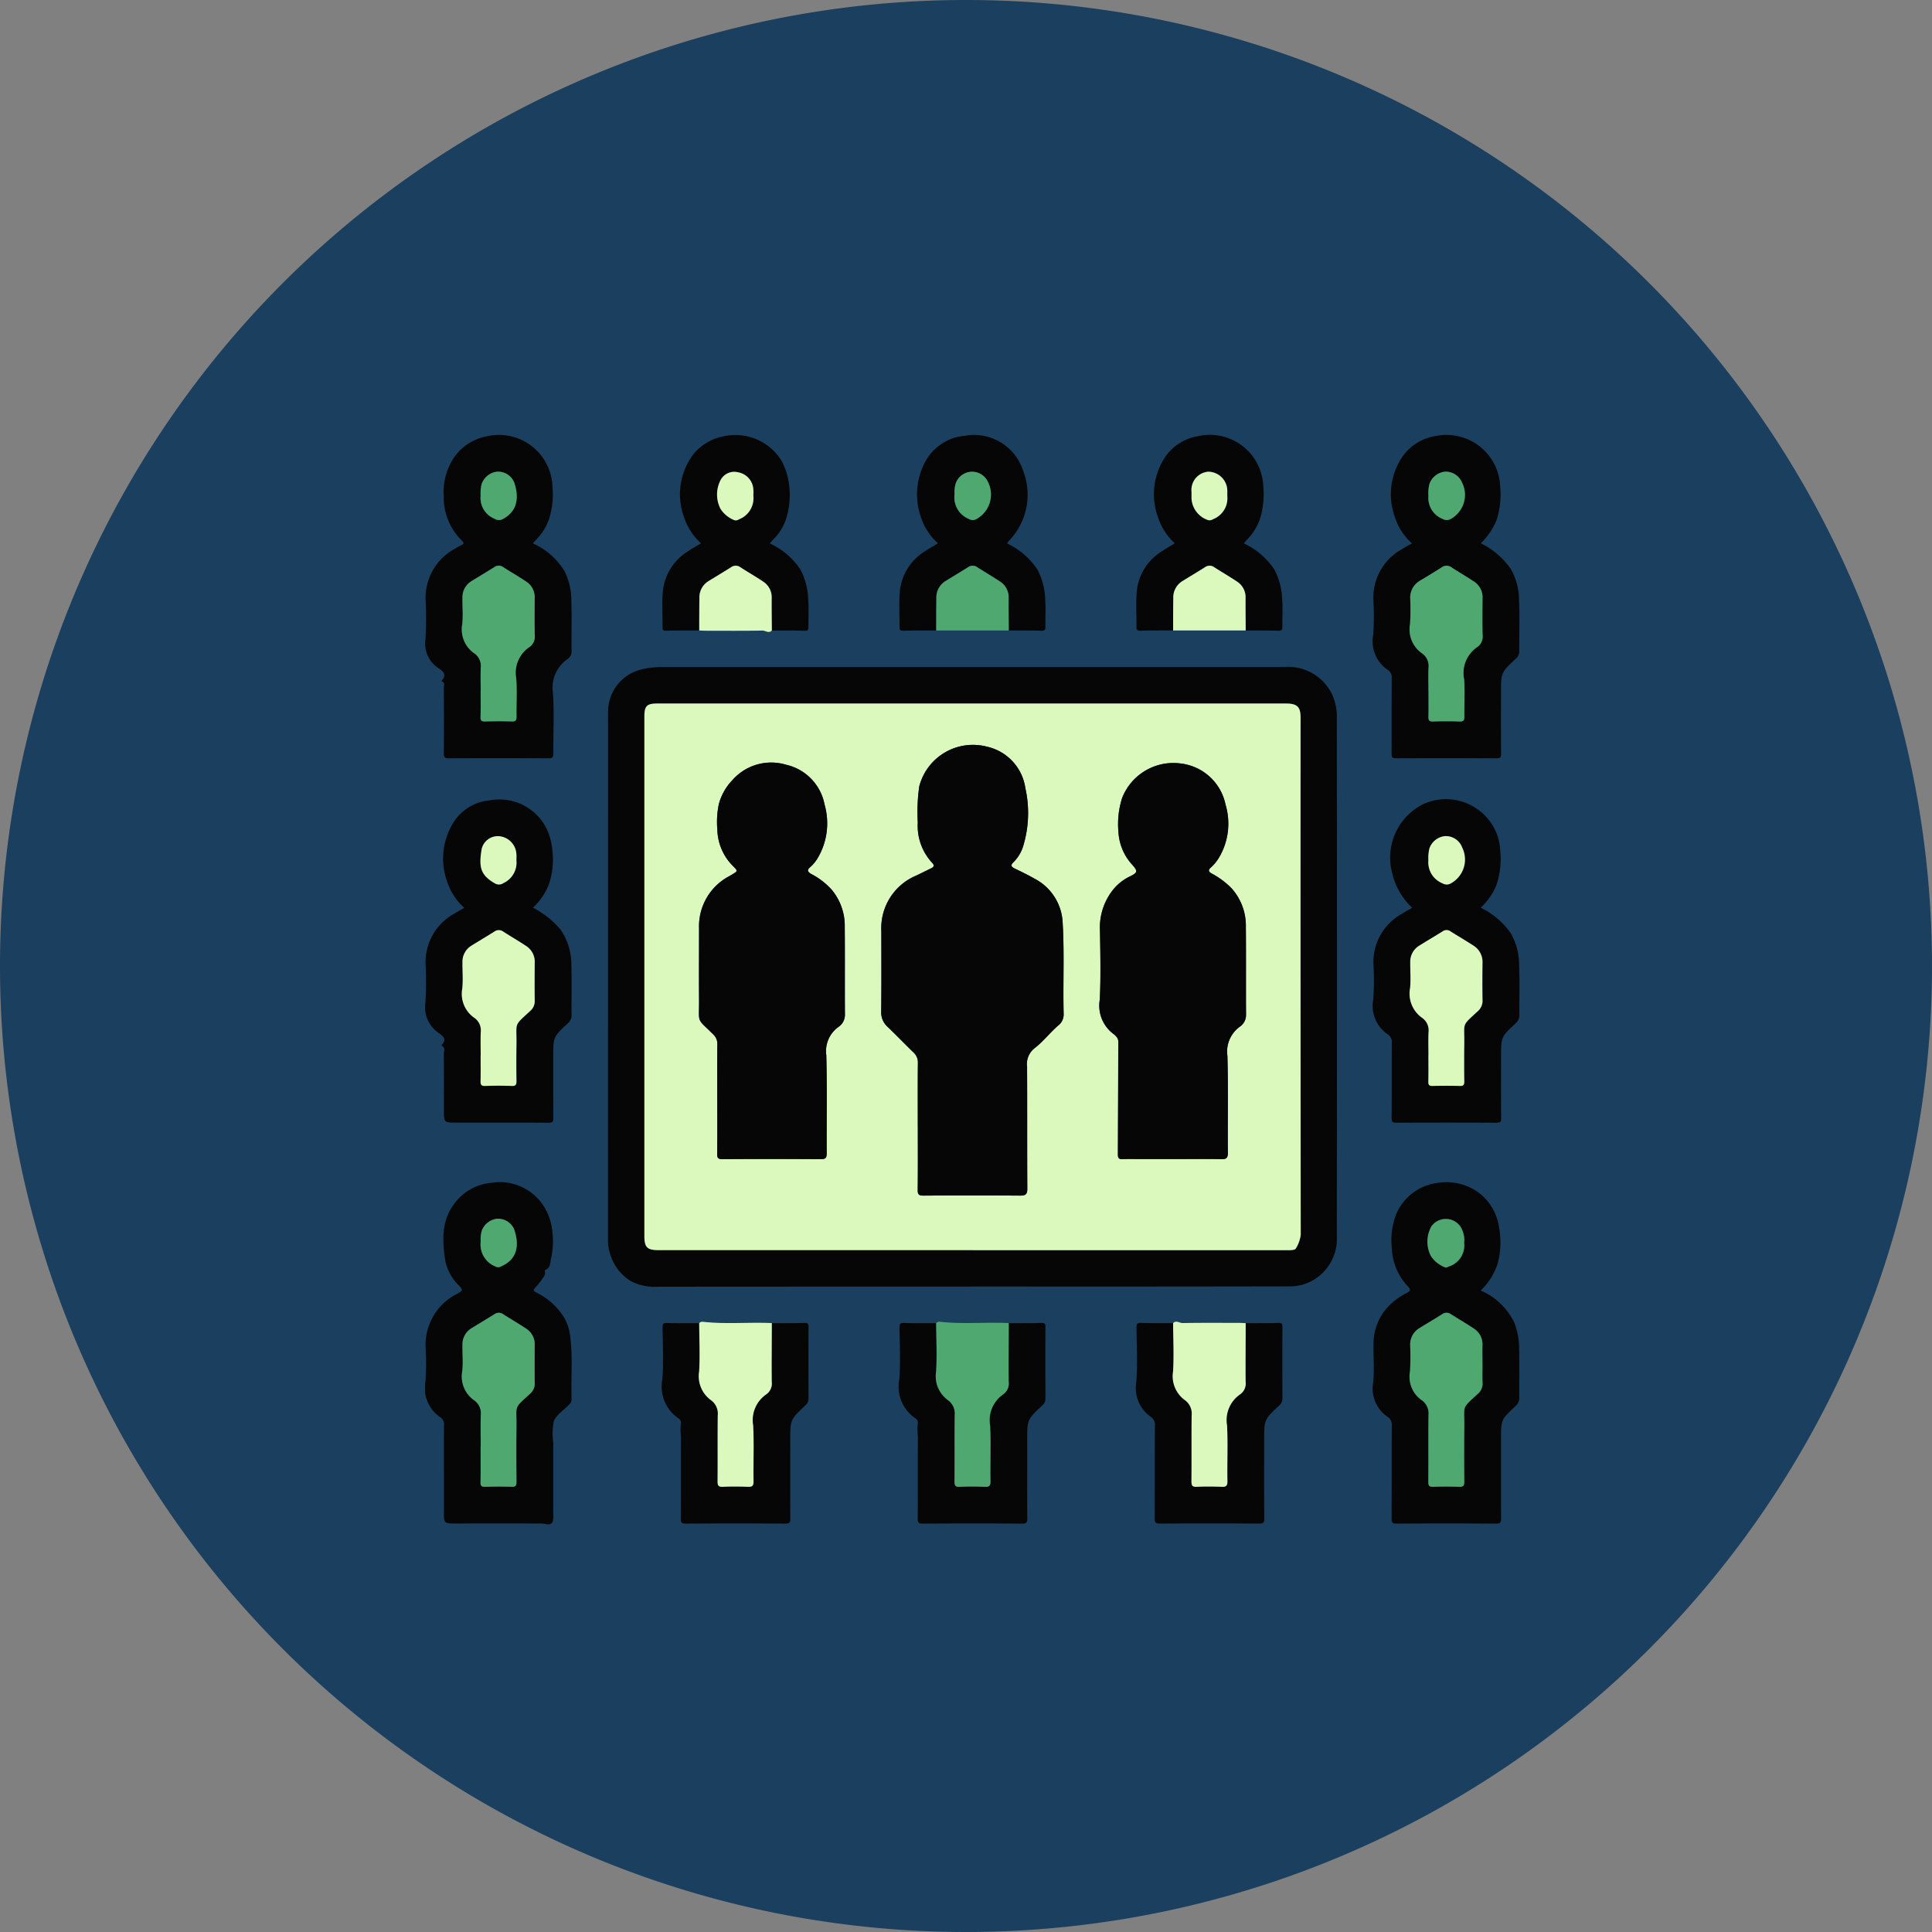 <svg xmlns="http://www.w3.org/2000/svg" xmlns:xlink="http://www.w3.org/1999/xlink" width="169" height="169" viewBox="0 0 169 169">
  <rect x="0" y="0" width="169" height="169" fill="#808080" stroke="none"/>
  <defs>
    <clipPath id="clip-path">
      <rect id="Rectángulo_377057" data-name="Rectángulo 377057" width="95.726" height="95.296" fill="none"/>
    </clipPath>
  </defs>
  <g id="Grupo_1072903" data-name="Grupo 1072903" transform="translate(-385.001 -2058)">
    <g id="Grupo_159182" data-name="Grupo 159182" transform="translate(385.001 2058)">
      <path id="Unión_12" data-name="Unión 12" d="M84.5,0A84.5,84.5,0,1,1,0,84.5,84.5,84.5,0,0,1,84.5,0Z" transform="translate(0 0)" fill="#1b3f5e"/>
    </g>
    <g id="Grupo_1072652" data-name="Grupo 1072652" transform="translate(422.184 2096.049)">
      <g id="Grupo_1072651" data-name="Grupo 1072651" clip-path="url(#clip-path)">
        <path id="Trazado_818630" data-name="Trazado 818630" d="M71.8,104.961q-13.724,0-27.448.01a4.542,4.542,0,0,1-2.311-.471,4.1,4.1,0,0,1-1.828-2.355A3.8,3.8,0,0,1,40.01,101q.006-23.182.007-46.364a3.806,3.806,0,0,1,3.034-3.69,7.794,7.794,0,0,1,1.691-.182H99.188a4.262,4.262,0,0,1,4.15,2.365,4.777,4.777,0,0,1,.427,2.172q.025,22.609,0,45.219a4.18,4.18,0,0,1-1.338,3.333,4.021,4.021,0,0,1-2.635,1.087q-14,.028-28,.011Zm.114-3.188h27.4a4.615,4.615,0,0,0,.547-.012c.11-.014.278-.052.308-.125a2.95,2.95,0,0,0,.437-1.207q-.038-22.612-.015-45.225c0-.9-.232-1.249-1.265-1.249q-27.5,0-55,0c-.925,0-1.134.216-1.134,1.146v45.424c0,1.012.239,1.245,1.271,1.245H71.916" transform="translate(-24.01 -30.466)" fill="#060607"/>
        <path id="Trazado_818631" data-name="Trazado 818631" d="M1.647,188.785c0-1.344-.006-2.689.005-4.033a.727.727,0,0,0-.285-.691,3.068,3.068,0,0,1-1.335-3.152,22.317,22.317,0,0,0,.017-2.935,4.989,4.989,0,0,1,2.767-4.737c.4-.225.575-.3.147-.721a4.169,4.169,0,0,1-1.2-2.192c-.25-1.658-.352-3.387.73-4.872a4.47,4.47,0,0,1,3.257-1.914,4.571,4.571,0,0,1,4.76,2.249,5.136,5.136,0,0,1,.634,2.143,6.733,6.733,0,0,1-.134,2.274c-.079.348-.034.77-.5.953-.1.039.059.314-.075.506a6.966,6.966,0,0,1-.8,1.041c-.177.172-.166.293.066.41a5.851,5.851,0,0,1,2.485,2.24,4.269,4.269,0,0,1,.516,1.693c.221,1.781.059,3.571.108,5.357a.608.608,0,0,1-.213.528.961.961,0,0,0-.072.068c-.436.451-1.042.833-1.259,1.371a5.325,5.325,0,0,0-.052,1.872q0,3.287,0,6.572c0,.487-.208.678-.682.562a2.205,2.205,0,0,0-.535-.045q-3.636-.007-7.271,0c-1.077,0-1.077,0-1.077-1.061v-3.485m3.218-2.14c0,1.029.012,2.059-.008,3.088-.006.313.092.4.395.387.78-.02,1.561-.024,2.341,0,.339.011.412-.107.408-.424-.014-1.594-.021-3.188,0-4.781.023-2.035-.284-1.569,1.215-2.96a1.15,1.15,0,0,0,.381-.927c-.016-1.1-.011-2.191,0-3.287a1.627,1.627,0,0,0-.732-1.443c-.66-.443-1.352-.841-2.021-1.27a.651.651,0,0,0-.779,0c-.659.416-1.33.813-1.994,1.223a1.641,1.641,0,0,0-.792,1.463c-.012.763.062,1.534-.018,2.289a2.543,2.543,0,0,0,1.081,2.581,1.384,1.384,0,0,1,.537,1.271c-.03.929-.008,1.859-.008,2.789m0-17.978a2.072,2.072,0,0,0,1.288,2.183.491.491,0,0,0,.5-.007c1.543-.674,1.559-2.021,1.139-3.24a1.527,1.527,0,0,0-1.511-.925,1.622,1.622,0,0,0-1.324,1.057,2.756,2.756,0,0,0-.09.933" transform="translate(0 -98.115)" fill="#060607"/>
        <path id="Trazado_818632" data-name="Trazado 818632" d="M216.742,172.922a5.8,5.8,0,0,1,2.91,2.731,5.963,5.963,0,0,1,.456,2.286c.042,1.442,0,2.887.017,4.331a.953.953,0,0,1-.343.773c-1.264,1.178-1.256,1.186-1.256,2.923,0,2.29-.006,4.58.007,6.87,0,.338-.032.48-.44.477q-4.357-.034-8.714,0c-.358,0-.429-.1-.427-.439.015-2.7,0-5.41.015-8.114a.825.825,0,0,0-.332-.771,2.98,2.98,0,0,1-1.292-3.022c.114-1.1.012-2.221.027-3.333a4.765,4.765,0,0,1,1.674-3.673,6.268,6.268,0,0,1,1.26-.841c.336-.172.3-.31.1-.531a5.189,5.189,0,0,1-1.438-3.446,6.285,6.285,0,0,1,.391-2.9,4.536,4.536,0,0,1,3.636-2.736,4.8,4.8,0,0,1,3.506.8,4.584,4.584,0,0,1,1.846,3.045,7.141,7.141,0,0,1-.111,3.2,5.661,5.661,0,0,1-1.488,2.371m.16,6.431c0-.547-.008-1.095,0-1.642a1.611,1.611,0,0,0-.731-1.441c-.659-.444-1.349-.841-2.018-1.269a.65.65,0,0,0-.778,0c-.657.416-1.329.811-1.992,1.221a1.666,1.666,0,0,0-.8,1.507,22.571,22.571,0,0,1-.017,2.286,2.493,2.493,0,0,0,1.066,2.53,1.412,1.412,0,0,1,.553,1.263c-.022,1.956,0,3.913-.016,5.87,0,.323.083.428.414.418.762-.024,1.526-.026,2.288,0,.347.012.448-.087.444-.439q-.029-2.412,0-4.825c.021-1.948-.276-1.518,1.185-2.869a1.161,1.161,0,0,0,.412-.963c-.024-.546-.006-1.094-.006-1.641m-1.6-10.608a2.229,2.229,0,0,0-.314-1.4,1.55,1.55,0,0,0-2.549-.038,2.738,2.738,0,0,0-.045,2.59,2.584,2.584,0,0,0,1.211.98c.13.073.222,0,.319-.049a1.934,1.934,0,0,0,1.378-2.086" transform="translate(-124.408 -98.084)" fill="#060607"/>
        <path id="Trazado_818633" data-name="Trazado 818633" d="M9.458,9.487a6.124,6.124,0,0,1,2.755,2.408,5.641,5.641,0,0,1,.61,2.6c.048,1.443.006,2.888.018,4.332a.838.838,0,0,1-.339.773,3.017,3.017,0,0,0-1.292,2.927c.126,1.767.021,3.55.041,5.326,0,.354-.09.432-.436.43q-4.359-.022-8.717,0c-.354,0-.434-.09-.431-.436.018-1.909.013-3.818,0-5.727,0-.184.144-.439-.156-.554-.017-.007-.036-.07-.025-.081.576-.644-.1-.927-.423-1.182a2.535,2.535,0,0,1-1-2.406,32.6,32.6,0,0,0,.016-3.384,4.878,4.878,0,0,1,2.559-4.56A4.821,4.821,0,0,1,3.2,9.639c.224-.1.26-.184.074-.368A5.269,5.269,0,0,1,1.663,5.358,5.384,5.384,0,0,1,2.7,1.776,4.553,4.553,0,0,1,5.511.1a4.682,4.682,0,0,1,5.657,4.355,7.314,7.314,0,0,1-.318,2.976,4.972,4.972,0,0,1-1.1,1.724c-.1.111-.2.221-.3.337m-4.565,12.9c0,.763.016,1.528-.008,2.291-.01.319.1.39.4.384.78-.019,1.561-.024,2.341,0,.344.011.41-.115.406-.427-.017-1.112.058-2.229-.024-3.335a2.7,2.7,0,0,1,1.162-2.75,1.116,1.116,0,0,0,.459-1.042c-.026-1.079-.015-2.158-.006-3.237a1.625,1.625,0,0,0-.736-1.441c-.66-.443-1.352-.839-2.022-1.27a.651.651,0,0,0-.779,0c-.66.416-1.331.813-1.994,1.223A1.642,1.642,0,0,0,3.3,14.256c-.011.763.063,1.534-.018,2.289a2.545,2.545,0,0,0,1.083,2.58A1.33,1.33,0,0,1,4.9,20.347c-.03.679-.007,1.361-.007,2.042M4.887,5.336a1.961,1.961,0,0,0,1.223,2,.686.686,0,0,0,.74.011c1.222-.654,1.42-1.817.992-3.137a1.521,1.521,0,0,0-1.519-.991,1.612,1.612,0,0,0-1.35,1.093,3.6,3.6,0,0,0-.085,1.029" transform="translate(-0.028 -0.002)" fill="#060607"/>
        <path id="Trazado_818634" data-name="Trazado 818634" d="M210.733,9.485a5.2,5.2,0,0,1-1.474-2.248,5.84,5.84,0,0,1,.777-5.521A4.382,4.382,0,0,1,212.779.1a4.74,4.74,0,0,1,3.746.8,4.683,4.683,0,0,1,1.926,3.589,7.266,7.266,0,0,1-.322,2.974,6.034,6.034,0,0,1-1.37,2.016,6.925,6.925,0,0,1,2.619,2.241,5.585,5.585,0,0,1,.726,2.76c.059,1.458.01,2.921.02,4.381a.9.9,0,0,1-.32.731c-1.285,1.192-1.279,1.2-1.279,2.965s-.009,3.552.008,5.327c0,.331-.092.405-.411.4q-4.383-.019-8.765,0c-.326,0-.408-.085-.406-.408.015-2.191,0-4.381.014-6.572a.776.776,0,0,0-.314-.729,3,3,0,0,1-1.308-3.064,23.634,23.634,0,0,0,.018-3.035,4.841,4.841,0,0,1,2.506-4.487c.278-.17.562-.328.866-.5M212.177,22.4c0,.747.012,1.494-.006,2.241-.008.306.052.442.4.43.779-.027,1.561-.027,2.341,0,.352.012.4-.129.4-.432-.015-1.1.059-2.2-.023-3.286a2.733,2.733,0,0,1,1.165-2.8,1.117,1.117,0,0,0,.455-1.043c-.026-1.079-.015-2.158-.006-3.237a1.625,1.625,0,0,0-.739-1.439c-.647-.435-1.327-.818-1.977-1.247a.714.714,0,0,0-.868.01c-.616.391-1.24.769-1.867,1.144a1.714,1.714,0,0,0-.869,1.573,20.683,20.683,0,0,1-.016,2.239,2.543,2.543,0,0,0,1.087,2.579,1.333,1.333,0,0,1,.53,1.224c-.03.679-.007,1.361-.007,2.042m0-17.068a1.968,1.968,0,0,0,1.231,2.014.691.691,0,0,0,.74,0,2.406,2.406,0,0,0,.96-3.191,1.539,1.539,0,0,0-1.513-.93,1.62,1.62,0,0,0-1.326,1.058,3.22,3.22,0,0,0-.092,1.053" transform="translate(-124.408 -0.004)" fill="#060607"/>
        <path id="Trazado_818635" data-name="Trazado 818635" d="M3.443,89.245A5.363,5.363,0,0,1,1.964,86.99a5.941,5.941,0,0,1,.727-5.49,4.224,4.224,0,0,1,2.962-1.653A4.624,4.624,0,0,1,10.535,82.1a5.416,5.416,0,0,1,.632,2.243,6.666,6.666,0,0,1-.344,2.923,5.591,5.591,0,0,1-1.368,1.969,7.873,7.873,0,0,1,2.385,1.874,5.356,5.356,0,0,1,.976,3.17c.051,1.442.007,2.887.016,4.331a.9.9,0,0,1-.316.733c-1.289,1.195-1.282,1.2-1.282,2.963s-.008,3.552.008,5.328c0,.322-.077.411-.406.409-2.689-.014-5.379-.008-8.068-.008-1.1,0-1.1,0-1.1-1.088,0-1.643.008-3.286-.009-4.929,0-.23.166-.53-.164-.7a.094.094,0,0,1-.016-.088c.534-.547-.006-.841-.322-1.076A2.712,2.712,0,0,1,.053,97.5a29.986,29.986,0,0,0,.016-3.284,4.838,4.838,0,0,1,2.512-4.465c.267-.166.543-.317.862-.5m1.442,12.907c0,.747.012,1.494-.006,2.241-.007.3.047.445.4.433.779-.028,1.561-.027,2.341,0,.349.012.407-.124.4-.43q-.024-1.569,0-3.138c.03-2.092-.286-1.606,1.22-3.009a1.1,1.1,0,0,0,.377-.878c-.014-1.113-.012-2.225,0-3.337a1.623,1.623,0,0,0-.737-1.44c-.66-.443-1.352-.839-2.021-1.271a.652.652,0,0,0-.779.007c-.66.415-1.331.812-1.994,1.223a1.644,1.644,0,0,0-.787,1.466c-.01.763.064,1.535-.018,2.289A2.545,2.545,0,0,0,4.36,98.888a1.332,1.332,0,0,1,.532,1.223c-.03.679-.008,1.361-.007,2.042m3.127-17.04c0-.224.012-.375,0-.523A1.661,1.661,0,0,0,6.469,82.98a1.449,1.449,0,0,0-1.5,1.134c-.247,1.5-.145,2.24,1.128,2.975a.692.692,0,0,0,.782-.01,1.968,1.968,0,0,0,1.132-1.967" transform="translate(-0.021 -47.884)" fill="#060607"/>
        <path id="Trazado_818636" data-name="Trazado 818636" d="M210.744,89.16a6.1,6.1,0,0,1-1.764-3.14,5.219,5.219,0,0,1,2.7-5.9,4.741,4.741,0,0,1,4.772.416,4.656,4.656,0,0,1,2.008,3.682,7.117,7.117,0,0,1-.341,2.971,5.562,5.562,0,0,1-1.372,1.969,6.852,6.852,0,0,1,2.633,2.235,5.563,5.563,0,0,1,.728,2.759c.061,1.458.011,2.92.02,4.381a.9.9,0,0,1-.317.733c-1.288,1.194-1.281,1.2-1.281,2.964s-.009,3.552.008,5.328c0,.324-.081.409-.407.408q-4.383-.02-8.765,0c-.32,0-.412-.074-.41-.4.016-2.191,0-4.381.014-6.572a.776.776,0,0,0-.311-.73,3,3,0,0,1-1.311-3.064,23.969,23.969,0,0,0,.018-3.084,4.814,4.814,0,0,1,2.491-4.425c.28-.176.57-.336.892-.525m1.433,12.925c0,.764.011,1.528-.006,2.291-.006.278.071.376.361.37.8-.018,1.594-.02,2.391,0,.307.008.4-.082.391-.39q-.027-1.643,0-3.287c.028-1.928-.28-1.512,1.194-2.87a1.191,1.191,0,0,0,.4-.968c-.018-1.079-.016-2.158,0-3.237a1.68,1.68,0,0,0-.786-1.517c-.665-.437-1.357-.832-2.027-1.26a.582.582,0,0,0-.689.019c-.677.419-1.362.825-2.038,1.245a1.642,1.642,0,0,0-.779,1.47c-.009.747.06,1.5-.017,2.24a2.591,2.591,0,0,0,1.092,2.626,1.328,1.328,0,0,1,.524,1.226c-.029.679-.007,1.361-.007,2.042m0-17.074a1.965,1.965,0,0,0,1.219,2,.721.721,0,0,0,.783-.011,2.376,2.376,0,0,0,.954-3.11,1.528,1.528,0,0,0-1.517-1,1.611,1.611,0,0,0-1.354,1.089,3.53,3.53,0,0,0-.085,1.025" transform="translate(-124.408 -47.807)" fill="#060607"/>
        <path id="Trazado_818637" data-name="Trazado 818637" d="M113.267,194.25c.962,0,1.925,0,2.887-.019.276-.006.323.092.322.339-.009,2.09-.006,4.181,0,6.271a.756.756,0,0,1-.271.6c-1.33,1.242-1.324,1.248-1.324,3.094,0,2.256-.006,4.513.006,6.768,0,.334-.025.482-.438.479-2.9-.023-5.808-.019-8.712,0-.351,0-.434-.087-.432-.434.017-2.405,0-4.811.013-7.216a5.162,5.162,0,0,1-.008-1.089.43.43,0,0,0-.208-.469,3.355,3.355,0,0,1-1.408-3.421c.114-1.5.033-3.018.019-4.527,0-.288.042-.4.37-.394.945.029,1.891.016,2.837.02.006,1.409.08,2.822-.005,4.226a2.587,2.587,0,0,0,1.068,2.531,1.453,1.453,0,0,1,.558,1.311c-.024,1.923,0,3.847-.018,5.77,0,.359.068.495.458.477.728-.034,1.46-.029,2.189,0,.375.014.509-.073.5-.482-.026-1.624.05-3.253-.031-4.874a2.734,2.734,0,0,1,1.163-2.745,1.158,1.158,0,0,0,.46-1.088c-.015-1.707,0-3.415.006-5.123" transform="translate(-62.211 -116.555)" fill="#060607"/>
        <path id="Trazado_818638" data-name="Trazado 818638" d="M61.439,194.25c.962,0,1.925,0,2.887-.019.276-.006.323.093.322.339-.009,2.09-.006,4.181,0,6.271a.755.755,0,0,1-.271.6c-1.33,1.242-1.324,1.248-1.324,3.094,0,2.256-.006,4.513.006,6.768,0,.334-.026.482-.438.479-2.9-.023-5.808-.019-8.712,0-.352,0-.434-.087-.432-.434.017-2.405,0-4.811.013-7.216a5.165,5.165,0,0,1-.008-1.089.43.43,0,0,0-.208-.469,3.355,3.355,0,0,1-1.408-3.421c.114-1.5.033-3.018.019-4.527,0-.288.043-.4.371-.394.945.029,1.891.016,2.837.02.006,1.409.08,2.822-.005,4.226a2.585,2.585,0,0,0,1.068,2.531,1.451,1.451,0,0,1,.557,1.311c-.023,1.923,0,3.847-.017,5.77,0,.359.068.495.458.477.728-.034,1.46-.029,2.189,0,.375.014.509-.072.5-.482-.026-1.624.049-3.253-.031-4.874a2.736,2.736,0,0,1,1.163-2.745,1.157,1.157,0,0,0,.46-1.088c-.015-1.707,0-3.415.006-5.123" transform="translate(-31.109 -116.555)" fill="#060607"/>
        <path id="Trazado_818639" data-name="Trazado 818639" d="M165.1,194.25c.962,0,1.924,0,2.886-.019.275-.006.323.092.322.338-.009,2.09-.006,4.18,0,6.27a.755.755,0,0,1-.27.6c-1.33,1.244-1.325,1.249-1.325,3.093,0,2.273-.009,4.545.009,6.818,0,.356-.1.429-.438.427q-4.356-.022-8.711,0c-.346,0-.438-.077-.436-.43.016-2.7,0-5.408.015-8.111a.831.831,0,0,0-.324-.775,3.059,3.059,0,0,1-1.306-3.017c.124-1.6.037-3.216.024-4.824,0-.289.043-.4.371-.394.945.029,1.891.016,2.836.02.006,1.409.08,2.822-.005,4.226a2.585,2.585,0,0,0,1.068,2.531,1.452,1.452,0,0,1,.558,1.311c-.024,1.923,0,3.847-.018,5.77,0,.359.068.495.458.477.728-.034,1.46-.029,2.189,0,.375.014.509-.072.5-.482-.026-1.624.05-3.253-.031-4.874a2.734,2.734,0,0,1,1.163-2.745,1.158,1.158,0,0,0,.46-1.088c-.015-1.707,0-3.415.006-5.123" transform="translate(-93.314 -116.555)" fill="#060607"/>
        <path id="Trazado_818640" data-name="Trazado 818640" d="M106.959,17.153c-.963,0-1.926,0-2.888.019-.278.006-.324-.1-.321-.34.012-1-.056-2,.021-2.986a4.63,4.63,0,0,1,2.139-3.581c.382-.261.789-.486,1.207-.741a5.186,5.186,0,0,1-1.5-2.305,6.027,6.027,0,0,1,.481-5,4.371,4.371,0,0,1,3.386-2.1,4.5,4.5,0,0,1,5.058,3,5.8,5.8,0,0,1-1.217,6.188,1.446,1.446,0,0,0-.127.152.417.417,0,0,0-.038.081,6.506,6.506,0,0,1,2.65,2.275,5.939,5.939,0,0,1,.687,2.677c.058.775,0,1.559.017,2.339,0,.244-.041.347-.32.341-.962-.022-1.925-.015-2.887-.019,0-.943-.018-1.886-.012-2.829a1.624,1.624,0,0,0-.731-1.438c-.657-.443-1.348-.836-2.013-1.269a.686.686,0,0,0-.821.014c-.645.4-1.3.795-1.945,1.193a1.667,1.667,0,0,0-.81,1.5c-.01.943-.01,1.886-.015,2.829m1.608-11.928a2.025,2.025,0,0,0,1.24,2.167.635.635,0,0,0,.693,0,2.442,2.442,0,0,0,.846-3.474,1.517,1.517,0,0,0-2.693.419,2.573,2.573,0,0,0-.086.886" transform="translate(-62.25 -0.05)" fill="#060607"/>
        <path id="Trazado_818641" data-name="Trazado 818641" d="M158.786,17.1c-.963,0-1.925,0-2.887.019-.276.006-.325-.093-.322-.339.012-1-.055-2,.021-2.985a4.631,4.631,0,0,1,2.137-3.581c.382-.261.789-.486,1.2-.739a5.326,5.326,0,0,1-1.47-2.271,5.857,5.857,0,0,1,.769-5.477A4.37,4.37,0,0,1,160.972.1a4.685,4.685,0,0,1,5.7,4.356,7.349,7.349,0,0,1-.318,2.974,4.948,4.948,0,0,1-1.1,1.722l-.288.329a6.519,6.519,0,0,1,2.673,2.287,5.884,5.884,0,0,1,.685,2.627c.064.791.005,1.592.018,2.388,0,.245-.043.346-.321.34-.962-.022-1.924-.015-2.887-.019-.005-.943-.018-1.886-.012-2.829a1.625,1.625,0,0,0-.731-1.438c-.657-.443-1.348-.836-2.012-1.269a.687.687,0,0,0-.821.014c-.645.4-1.3.795-1.944,1.194a1.667,1.667,0,0,0-.811,1.5c-.01.943-.011,1.886-.015,2.829m4.738-11.756c0-.2,0-.3,0-.4a1.684,1.684,0,0,0-1.676-1.732,1.6,1.6,0,0,0-1.453,1.757c0,.2,0,.4,0,.6a2.123,2.123,0,0,0,1.463,1.883.558.558,0,0,0,.423-.087,1.957,1.957,0,0,0,1.243-2.016" transform="translate(-93.351 0)" fill="#060607"/>
        <path id="Trazado_818642" data-name="Trazado 818642" d="M55.125,17.121c-.963,0-1.926,0-2.889.016-.218,0-.325-.026-.321-.288.015-1.029-.066-2.065.024-3.086a4.631,4.631,0,0,1,2.141-3.531c.383-.259.788-.485,1.2-.737A5.286,5.286,0,0,1,53.8,7.218a5.832,5.832,0,0,1,.783-5.478,4.476,4.476,0,0,1,2.6-1.588,4.738,4.738,0,0,1,5.175,2.179,6.311,6.311,0,0,1,.656,2.287,6.909,6.909,0,0,1-.338,2.875,4.574,4.574,0,0,1-1.087,1.675c-.1.109-.194.222-.293.335a6.49,6.49,0,0,1,2.673,2.276,5.967,5.967,0,0,1,.691,2.677c.058.776.005,1.56.016,2.34,0,.236-.028.353-.316.346-.963-.023-1.926-.015-2.889-.018-.006-.943-.02-1.886-.015-2.829a1.627,1.627,0,0,0-.731-1.438c-.657-.443-1.348-.836-2.013-1.269a.686.686,0,0,0-.821.014c-.645.4-1.3.795-1.945,1.194a1.667,1.667,0,0,0-.811,1.5c-.011.943-.011,1.886-.015,2.829M59.861,5.368c0-.223.011-.374,0-.521a1.613,1.613,0,0,0-1.346-1.564,1.349,1.349,0,0,0-1.564.769,2.74,2.74,0,0,0,.046,2.44,2.581,2.581,0,0,0,1.127.944.456.456,0,0,0,.471-.038,1.974,1.974,0,0,0,1.269-2.03" transform="translate(-31.143 -0.018)" fill="#060607"/>
        <path id="Trazado_818643" data-name="Trazado 818643" d="M66.29,194.094c0,1.708-.022,3.416-.006,5.123a1.157,1.157,0,0,1-.46,1.088,2.736,2.736,0,0,0-1.163,2.745c.08,1.621.005,3.249.031,4.874.006.41-.128.5-.5.482-.729-.027-1.46-.032-2.189,0-.39.018-.461-.118-.458-.477.018-1.923-.006-3.847.017-5.77A1.451,1.451,0,0,0,61,200.85a2.585,2.585,0,0,1-1.068-2.531c.085-1.4.011-2.817.005-4.226a.365.365,0,0,1,.309-.123c1.994.228,4,.025,5.993.113a.294.294,0,0,1,.048.011" transform="translate(-35.96 -116.399)" fill="#dbf9bd"/>
        <path id="Trazado_818644" data-name="Trazado 818644" d="M118.118,194.094c0,1.708-.022,3.416-.006,5.123a1.158,1.158,0,0,1-.46,1.088,2.734,2.734,0,0,0-1.163,2.745c.08,1.621,0,3.249.031,4.874.006.41-.128.5-.5.482-.729-.027-1.46-.032-2.189,0-.39.018-.461-.118-.458-.477.018-1.923-.006-3.847.018-5.77a1.453,1.453,0,0,0-.558-1.311,2.587,2.587,0,0,1-1.068-2.531c.085-1.4.011-2.817.005-4.226a.365.365,0,0,1,.309-.123c1.994.228,4,.025,5.993.113a.293.293,0,0,1,.048.011" transform="translate(-67.062 -116.399)" fill="#4fa86f"/>
        <path id="Trazado_818645" data-name="Trazado 818645" d="M169.945,194.087c0,1.708-.022,3.416-.006,5.123a1.158,1.158,0,0,1-.46,1.088,2.734,2.734,0,0,0-1.163,2.745c.08,1.621,0,3.249.031,4.874.006.41-.128.5-.5.482-.729-.027-1.46-.032-2.189,0-.39.018-.461-.118-.458-.477.018-1.924-.006-3.847.018-5.77a1.452,1.452,0,0,0-.558-1.311,2.585,2.585,0,0,1-1.068-2.531c.085-1.4.011-2.817.005-4.226.27-.29.556,0,.833-.008,1.657-.03,3.315-.016,4.973-.014.182,0,.363.015.545.023" transform="translate(-98.163 -116.392)" fill="#dbf9bd"/>
        <path id="Trazado_818646" data-name="Trazado 818646" d="M59.971,34.267c0-.943,0-1.886.015-2.829a1.666,1.666,0,0,1,.811-1.5c.647-.4,1.3-.79,1.945-1.194a.686.686,0,0,1,.821-.014c.665.433,1.356.825,2.013,1.269a1.626,1.626,0,0,1,.731,1.438c-.006.943.009,1.886.015,2.829-.27.29-.556,0-.833.008-1.657.03-3.315.016-4.973.014-.182,0-.363-.015-.545-.023" transform="translate(-35.988 -17.164)" fill="#dbf9bd"/>
        <path id="Trazado_818647" data-name="Trazado 818647" d="M163.625,34.267c0-.943,0-1.886.015-2.829a1.668,1.668,0,0,1,.811-1.5c.647-.4,1.3-.79,1.945-1.194a.686.686,0,0,1,.821-.014c.665.432,1.355.825,2.013,1.268a1.626,1.626,0,0,1,.731,1.438c-.006.943.008,1.886.012,2.829h-6.348" transform="translate(-98.19 -17.164)" fill="#dbf9bd"/>
        <path id="Trazado_818648" data-name="Trazado 818648" d="M111.8,34.267c0-.943,0-1.886.015-2.829a1.667,1.667,0,0,1,.81-1.5c.648-.4,1.3-.79,1.945-1.193a.686.686,0,0,1,.821-.014c.665.433,1.356.825,2.013,1.269a1.625,1.625,0,0,1,.731,1.438c-.006.943.008,1.886.012,2.829H111.8" transform="translate(-67.089 -17.164)" fill="#4fa86f"/>
        <path id="Trazado_818649" data-name="Trazado 818649" d="M76.694,106.555H49.243c-1.032,0-1.271-.234-1.271-1.246V59.885c0-.931.209-1.146,1.134-1.146l55,0c1.033,0,1.265.353,1.265,1.249q-.011,22.612.015,45.225a2.942,2.942,0,0,1-.438,1.207c-.03.073-.2.112-.308.125a4.537,4.537,0,0,1-.547.012h-27.4M71.887,95.714c0,1.859.012,3.719-.01,5.578,0,.394.1.493.493.491q4.234-.026,8.469,0c.468,0,.627-.112.624-.606-.02-3.553,0-7.106-.02-10.658a1.757,1.757,0,0,1,.653-1.627c.743-.574,1.335-1.339,2.042-1.966a1.218,1.218,0,0,0,.505-1.008c-.066-2.649.07-5.3-.084-7.951a4.566,4.566,0,0,0-2.482-3.918c-.545-.314-1.112-.589-1.68-.86-.33-.157-.445-.286-.122-.593a3.382,3.382,0,0,0,.787-1.255,9.94,9.94,0,0,0,.231-5.2,4.344,4.344,0,0,0-3.345-3.625,4.849,4.849,0,0,0-5.935,3.472,15.977,15.977,0,0,0-.13,3.174,4.746,4.746,0,0,0,1.257,3.509c.222.234.159.362-.09.483-.432.211-.861.427-1.3.634A4.983,4.983,0,0,0,68.7,78.635c.005,2.357.016,4.715-.01,7.072a1.669,1.669,0,0,0,.563,1.315c.766.736,1.5,1.5,2.265,2.242a1.163,1.163,0,0,1,.38.921c-.019,1.842-.008,3.686-.008,5.528m22.847,2.872c1.229,0,2.458-.018,3.686.01.435.01.587-.081.583-.559-.026-2.822.039-5.646-.039-8.466a2.687,2.687,0,0,1,1.085-2.563,1.233,1.233,0,0,0,.543-1.062c-.016-2.556.008-5.113-.015-7.669A4.9,4.9,0,0,0,99.328,74.9a7.118,7.118,0,0,0-1.752-1.3c-.284-.165-.3-.308-.057-.517a3.843,3.843,0,0,0,.694-.841,5.814,5.814,0,0,0,.587-4.667,4.538,4.538,0,0,0-3.906-3.59A4.814,4.814,0,0,0,89.758,67a7.5,7.5,0,0,0-.322,3,4.584,4.584,0,0,0,1.211,2.848c.484.55.486.68-.2,1.011a4.271,4.271,0,0,0-1.394,1.062,5.3,5.3,0,0,0-1.235,3.7c.034,2.008.079,4.021-.017,6.025a3.09,3.09,0,0,0,1.266,3.048,1.266,1.266,0,0,1,.14.142.677.677,0,0,1,.217.532q-.023,4.9-.038,9.806c0,.283.062.445.4.423.466-.03.936-.008,1.4-.008h3.537M54.349,93.3c0,1.61.012,3.22-.009,4.829,0,.372.091.47.466.467q4.308-.025,8.615,0c.439,0,.505-.145.5-.536-.016-2.854.042-5.71-.035-8.562a2.6,2.6,0,0,1,1.065-2.47,1.275,1.275,0,0,0,.564-1.1c-.018-2.539.006-5.078-.015-7.617A4.94,4.94,0,0,0,64.339,75,6.362,6.362,0,0,0,62.57,73.65c-.333-.186-.4-.35-.078-.611a3.386,3.386,0,0,0,.656-.807,5.951,5.951,0,0,0,.587-4.649,4.417,4.417,0,0,0-3.379-3.494,4.514,4.514,0,0,0-4.69,1.355,4.822,4.822,0,0,0-1.181,2.082,7.521,7.521,0,0,0-.135,2.225,4.642,4.642,0,0,0,1.368,3.2c.436.441.443.434-.1.755-.071.042-.142.086-.214.127a4.949,4.949,0,0,0-2.653,4.573c0,2.074-.013,4.149,0,6.223.017,2.183-.268,1.55,1.245,3.056a1.121,1.121,0,0,1,.353.88c-.017,1.576-.007,3.153-.007,4.73" transform="translate(-28.788 -35.248)" fill="#dbf9bd"/>
        <path id="Trazado_818650" data-name="Trazado 818650" d="M9.713,203.753c0-.93-.021-1.86.008-2.789a1.386,1.386,0,0,0-.537-1.271A2.542,2.542,0,0,1,8.1,197.112c.08-.755.006-1.526.018-2.289a1.642,1.642,0,0,1,.792-1.463c.663-.41,1.335-.807,1.994-1.223a.652.652,0,0,1,.779,0c.669.43,1.361.827,2.021,1.27a1.628,1.628,0,0,1,.732,1.443c-.008,1.1-.012,2.191,0,3.287a1.15,1.15,0,0,1-.381.927c-1.5,1.391-1.193.925-1.215,2.96-.018,1.594-.012,3.188,0,4.782,0,.316-.07.434-.408.423-.78-.025-1.561-.021-2.341,0-.3.008-.4-.074-.394-.387.02-1.029.007-2.059.007-3.088" transform="translate(-4.848 -115.223)" fill="#4fa86f"/>
        <path id="Trazado_818651" data-name="Trazado 818651" d="M12.165,173.433a2.746,2.746,0,0,1,.09-.933,1.622,1.622,0,0,1,1.324-1.057,1.528,1.528,0,0,1,1.511.925c.42,1.219.4,2.567-1.139,3.24a.491.491,0,0,1-.5.007,2.071,2.071,0,0,1-1.288-2.183" transform="translate(-7.3 -102.881)" fill="#4fa86f"/>
        <path id="Trazado_818652" data-name="Trazado 818652" d="M221.745,196.491c0,.547-.018,1.1.006,1.641a1.162,1.162,0,0,1-.412.963c-1.46,1.35-1.163.921-1.184,2.869q-.026,2.413,0,4.826c0,.352-.1.451-.444.439-.762-.026-1.526-.024-2.289,0-.33.01-.415-.095-.413-.418.014-1.957-.006-3.913.016-5.87a1.413,1.413,0,0,0-.553-1.263,2.493,2.493,0,0,1-1.067-2.53,22.456,22.456,0,0,0,.017-2.287,1.666,1.666,0,0,1,.8-1.507c.662-.41,1.334-.8,1.992-1.221a.65.65,0,0,1,.778,0c.669.429,1.36.825,2.019,1.269a1.612,1.612,0,0,1,.731,1.441c-.01.547,0,1.095,0,1.642" transform="translate(-129.252 -115.222)" fill="#4fa86f"/>
        <path id="Trazado_818653" data-name="Trazado 818653" d="M222.458,173.565a1.934,1.934,0,0,1-1.378,2.086c-.1.045-.189.122-.319.049a2.585,2.585,0,0,1-1.211-.98,2.738,2.738,0,0,1,.045-2.59,1.55,1.55,0,0,1,2.549.038,2.229,2.229,0,0,1,.314,1.4" transform="translate(-131.569 -102.904)" fill="#4fa86f"/>
        <path id="Trazado_818654" data-name="Trazado 818654" d="M9.712,39.547c0-.681-.023-1.362.007-2.042a1.329,1.329,0,0,0-.534-1.222A2.545,2.545,0,0,1,8.1,33.7c.081-.755.008-1.526.018-2.289a1.643,1.643,0,0,1,.789-1.465c.662-.411,1.333-.808,1.993-1.223a.652.652,0,0,1,.779-.005c.669.431,1.361.827,2.021,1.27a1.623,1.623,0,0,1,.736,1.44c-.009,1.079-.02,2.159.006,3.237a1.118,1.118,0,0,1-.458,1.042,2.7,2.7,0,0,0-1.162,2.749c.082,1.107.007,2.223.024,3.336.005.312-.062.438-.405.427-.78-.026-1.561-.02-2.341,0-.3.007-.408-.064-.4-.384.024-.763.008-1.527.008-2.291" transform="translate(-4.847 -17.16)" fill="#4fa86f"/>
        <path id="Trazado_818655" data-name="Trazado 818655" d="M12.125,10.153a3.6,3.6,0,0,1,.085-1.029,1.612,1.612,0,0,1,1.35-1.093,1.521,1.521,0,0,1,1.519.991c.428,1.32.23,2.483-.992,3.137a.686.686,0,0,1-.74-.011,1.961,1.961,0,0,1-1.223-2" transform="translate(-7.265 -4.819)" fill="#4fa86f"/>
        <path id="Trazado_818656" data-name="Trazado 818656" d="M217.019,39.56c0-.681-.022-1.362.007-2.042a1.333,1.333,0,0,0-.53-1.224,2.542,2.542,0,0,1-1.087-2.578,20.8,20.8,0,0,0,.016-2.239A1.713,1.713,0,0,1,216.3,29.9c.626-.374,1.25-.753,1.866-1.144a.715.715,0,0,1,.868-.01c.651.428,1.331.812,1.977,1.247a1.625,1.625,0,0,1,.74,1.439c-.008,1.079-.02,2.159.006,3.237a1.115,1.115,0,0,1-.455,1.043,2.734,2.734,0,0,0-1.165,2.8c.082,1.089.008,2.19.023,3.286,0,.3-.048.444-.4.432q-1.17-.04-2.341,0c-.349.012-.409-.124-.4-.43.019-.747.006-1.494.006-2.241" transform="translate(-129.25 -17.167)" fill="#4fa86f"/>
        <path id="Trazado_818657" data-name="Trazado 818657" d="M219.442,10.143a3.22,3.22,0,0,1,.092-1.053,1.62,1.62,0,0,1,1.326-1.058,1.539,1.539,0,0,1,1.513.93,2.406,2.406,0,0,1-.96,3.191.691.691,0,0,1-.74,0,1.968,1.968,0,0,1-1.231-2.014" transform="translate(-131.674 -4.819)" fill="#4fa86f"/>
        <path id="Trazado_818658" data-name="Trazado 818658" d="M9.712,119.262c0-.681-.022-1.362.007-2.042A1.331,1.331,0,0,0,9.187,116,2.545,2.545,0,0,1,8.1,113.418c.082-.755.008-1.526.018-2.289a1.641,1.641,0,0,1,.787-1.466c.663-.411,1.334-.808,1.994-1.223a.651.651,0,0,1,.779-.007c.669.431,1.361.827,2.021,1.27a1.625,1.625,0,0,1,.737,1.44c-.009,1.112-.012,2.225,0,3.337a1.1,1.1,0,0,1-.376.879c-1.506,1.4-1.19.917-1.22,3.009q-.023,1.569,0,3.138c0,.306-.053.442-.4.43-.779-.027-1.561-.027-2.341,0-.353.012-.406-.13-.4-.433.018-.747.006-1.494.006-2.241" transform="translate(-4.847 -64.994)" fill="#dbf9bd"/>
        <path id="Trazado_818659" data-name="Trazado 818659" d="M15.258,89.884a1.968,1.968,0,0,1-1.132,1.967.692.692,0,0,1-.782.01c-1.273-.735-1.374-1.471-1.128-2.975a1.449,1.449,0,0,1,1.5-1.134,1.661,1.661,0,0,1,1.541,1.609c.014.148,0,.3,0,.523" transform="translate(-7.267 -52.656)" fill="#dbf9bd"/>
        <path id="Trazado_818660" data-name="Trazado 818660" d="M217.023,119.264c0-.681-.022-1.362.007-2.042a1.328,1.328,0,0,0-.524-1.226,2.591,2.591,0,0,1-1.092-2.626c.077-.739.008-1.492.017-2.239a1.64,1.64,0,0,1,.779-1.47c.676-.42,1.361-.827,2.038-1.245a.582.582,0,0,1,.689-.02c.671.428,1.362.824,2.027,1.261a1.68,1.68,0,0,1,.786,1.517c-.014,1.079-.016,2.158,0,3.237a1.193,1.193,0,0,1-.4.968c-1.474,1.357-1.166.941-1.194,2.87q-.023,1.643,0,3.287c.005.308-.084.4-.392.39-.8-.02-1.594-.018-2.391,0-.289.006-.366-.092-.36-.37.017-.763.006-1.527.006-2.291" transform="translate(-129.254 -64.985)" fill="#dbf9bd"/>
        <path id="Trazado_818661" data-name="Trazado 818661" d="M219.434,89.859a3.529,3.529,0,0,1,.085-1.025,1.611,1.611,0,0,1,1.354-1.089,1.528,1.528,0,0,1,1.517,1,2.376,2.376,0,0,1-.954,3.11.721.721,0,0,1-.783.011,1.965,1.965,0,0,1-1.219-2" transform="translate(-131.67 -52.654)" fill="#dbf9bd"/>
        <path id="Trazado_818662" data-name="Trazado 818662" d="M115.819,10.01a2.574,2.574,0,0,1,.086-.886A1.517,1.517,0,0,1,118.6,8.7a2.442,2.442,0,0,1-.846,3.474.635.635,0,0,1-.693,0,2.025,2.025,0,0,1-1.24-2.167" transform="translate(-69.502 -4.835)" fill="#4fa86f"/>
        <path id="Trazado_818663" data-name="Trazado 818663" d="M170.774,10.168a1.957,1.957,0,0,1-1.243,2.016.558.558,0,0,1-.423.087,2.123,2.123,0,0,1-1.463-1.883c0-.2,0-.4,0-.6A1.6,1.6,0,0,1,169.1,8.034a1.684,1.684,0,0,1,1.676,1.732c0,.1,0,.2,0,.4" transform="translate(-100.601 -4.821)" fill="#dbf9bd"/>
        <path id="Trazado_818664" data-name="Trazado 818664" d="M67.046,10.2a1.974,1.974,0,0,1-1.269,2.03.456.456,0,0,1-.471.038,2.581,2.581,0,0,1-1.127-.944,2.74,2.74,0,0,1-.046-2.44A1.349,1.349,0,0,1,65.7,8.111a1.613,1.613,0,0,1,1.346,1.564c.014.148,0,.3,0,.521" transform="translate(-38.328 -4.847)" fill="#dbf9bd"/>
        <path id="Trazado_818665" data-name="Trazado 818665" d="M102.972,101.082c0-1.843-.01-3.686.008-5.528a1.16,1.16,0,0,0-.38-.921c-.763-.739-1.5-1.506-2.265-2.243a1.669,1.669,0,0,1-.562-1.314c.025-2.357.015-4.715.01-7.072a4.982,4.982,0,0,1,3.059-4.848c.434-.207.863-.423,1.3-.634.25-.121.312-.249.09-.483a4.747,4.747,0,0,1-1.257-3.509,15.974,15.974,0,0,1,.13-3.173,4.85,4.85,0,0,1,5.935-3.472,4.343,4.343,0,0,1,3.344,3.625,9.938,9.938,0,0,1-.231,5.2,3.373,3.373,0,0,1-.787,1.255c-.324.308-.208.436.122.594.567.271,1.135.546,1.68.86a4.563,4.563,0,0,1,2.482,3.917c.155,2.652.018,5.3.085,7.951a1.219,1.219,0,0,1-.505,1.008c-.707.626-1.3,1.391-2.042,1.966a1.758,1.758,0,0,0-.653,1.627c.018,3.553,0,7.106.02,10.658,0,.494-.156.609-.624.606q-4.234-.029-8.469,0c-.39,0-.5-.1-.493-.491.022-1.859.01-3.718.01-5.578" transform="translate(-59.873 -40.616)" fill="#060607"/>
        <path id="Trazado_818666" data-name="Trazado 818666" d="M154.492,106.362h-3.537c-.468,0-.938-.022-1.4.008-.342.022-.405-.14-.4-.423q.021-4.9.038-9.806a.678.678,0,0,0-.217-.533,1.3,1.3,0,0,0-.14-.141,3.09,3.09,0,0,1-1.266-3.048c.1-2,.051-4.017.017-6.025a5.3,5.3,0,0,1,1.235-3.7,4.264,4.264,0,0,1,1.393-1.062c.684-.331.681-.461.2-1.011a4.584,4.584,0,0,1-1.211-2.848,7.51,7.51,0,0,1,.322-3,4.813,4.813,0,0,1,5.136-3.01,4.538,4.538,0,0,1,3.906,3.589,5.814,5.814,0,0,1-.586,4.667,3.838,3.838,0,0,1-.695.841c-.242.21-.228.352.057.517a7.1,7.1,0,0,1,1.752,1.3,4.9,4.9,0,0,1,1.25,3.374c.023,2.557,0,5.113.015,7.67a1.232,1.232,0,0,1-.543,1.062,2.688,2.688,0,0,0-1.085,2.563c.078,2.82.013,5.644.039,8.466,0,.478-.149.569-.583.559-1.229-.027-2.457-.01-3.686-.01" transform="translate(-88.546 -43.024)" fill="#060607"/>
        <path id="Trazado_818667" data-name="Trazado 818667" d="M61.515,101.051c0-1.576-.01-3.153.007-4.73a1.121,1.121,0,0,0-.353-.88c-1.513-1.507-1.228-.874-1.245-3.056-.016-2.074,0-4.149,0-6.223a4.949,4.949,0,0,1,2.653-4.573l.214-.127c.54-.321.533-.314.1-.755a4.64,4.64,0,0,1-1.368-3.2,7.507,7.507,0,0,1,.134-2.225A4.822,4.822,0,0,1,62.832,73.2a4.514,4.514,0,0,1,4.69-1.355A4.417,4.417,0,0,1,70.9,75.336a5.951,5.951,0,0,1-.587,4.649,3.376,3.376,0,0,1-.656.807c-.319.261-.254.424.078.611A6.35,6.35,0,0,1,71.5,82.756a4.938,4.938,0,0,1,1.164,3.306c.021,2.539,0,5.078.015,7.617a1.276,1.276,0,0,1-.564,1.1,2.6,2.6,0,0,0-1.065,2.47c.076,2.853.019,5.708.035,8.562,0,.391-.064.54-.5.536q-4.308-.032-8.615,0c-.375,0-.471-.1-.466-.467.022-1.61.009-3.22.009-4.829" transform="translate(-35.954 -43.001)" fill="#060607"/>
      </g>
    </g>
  </g>
</svg>
